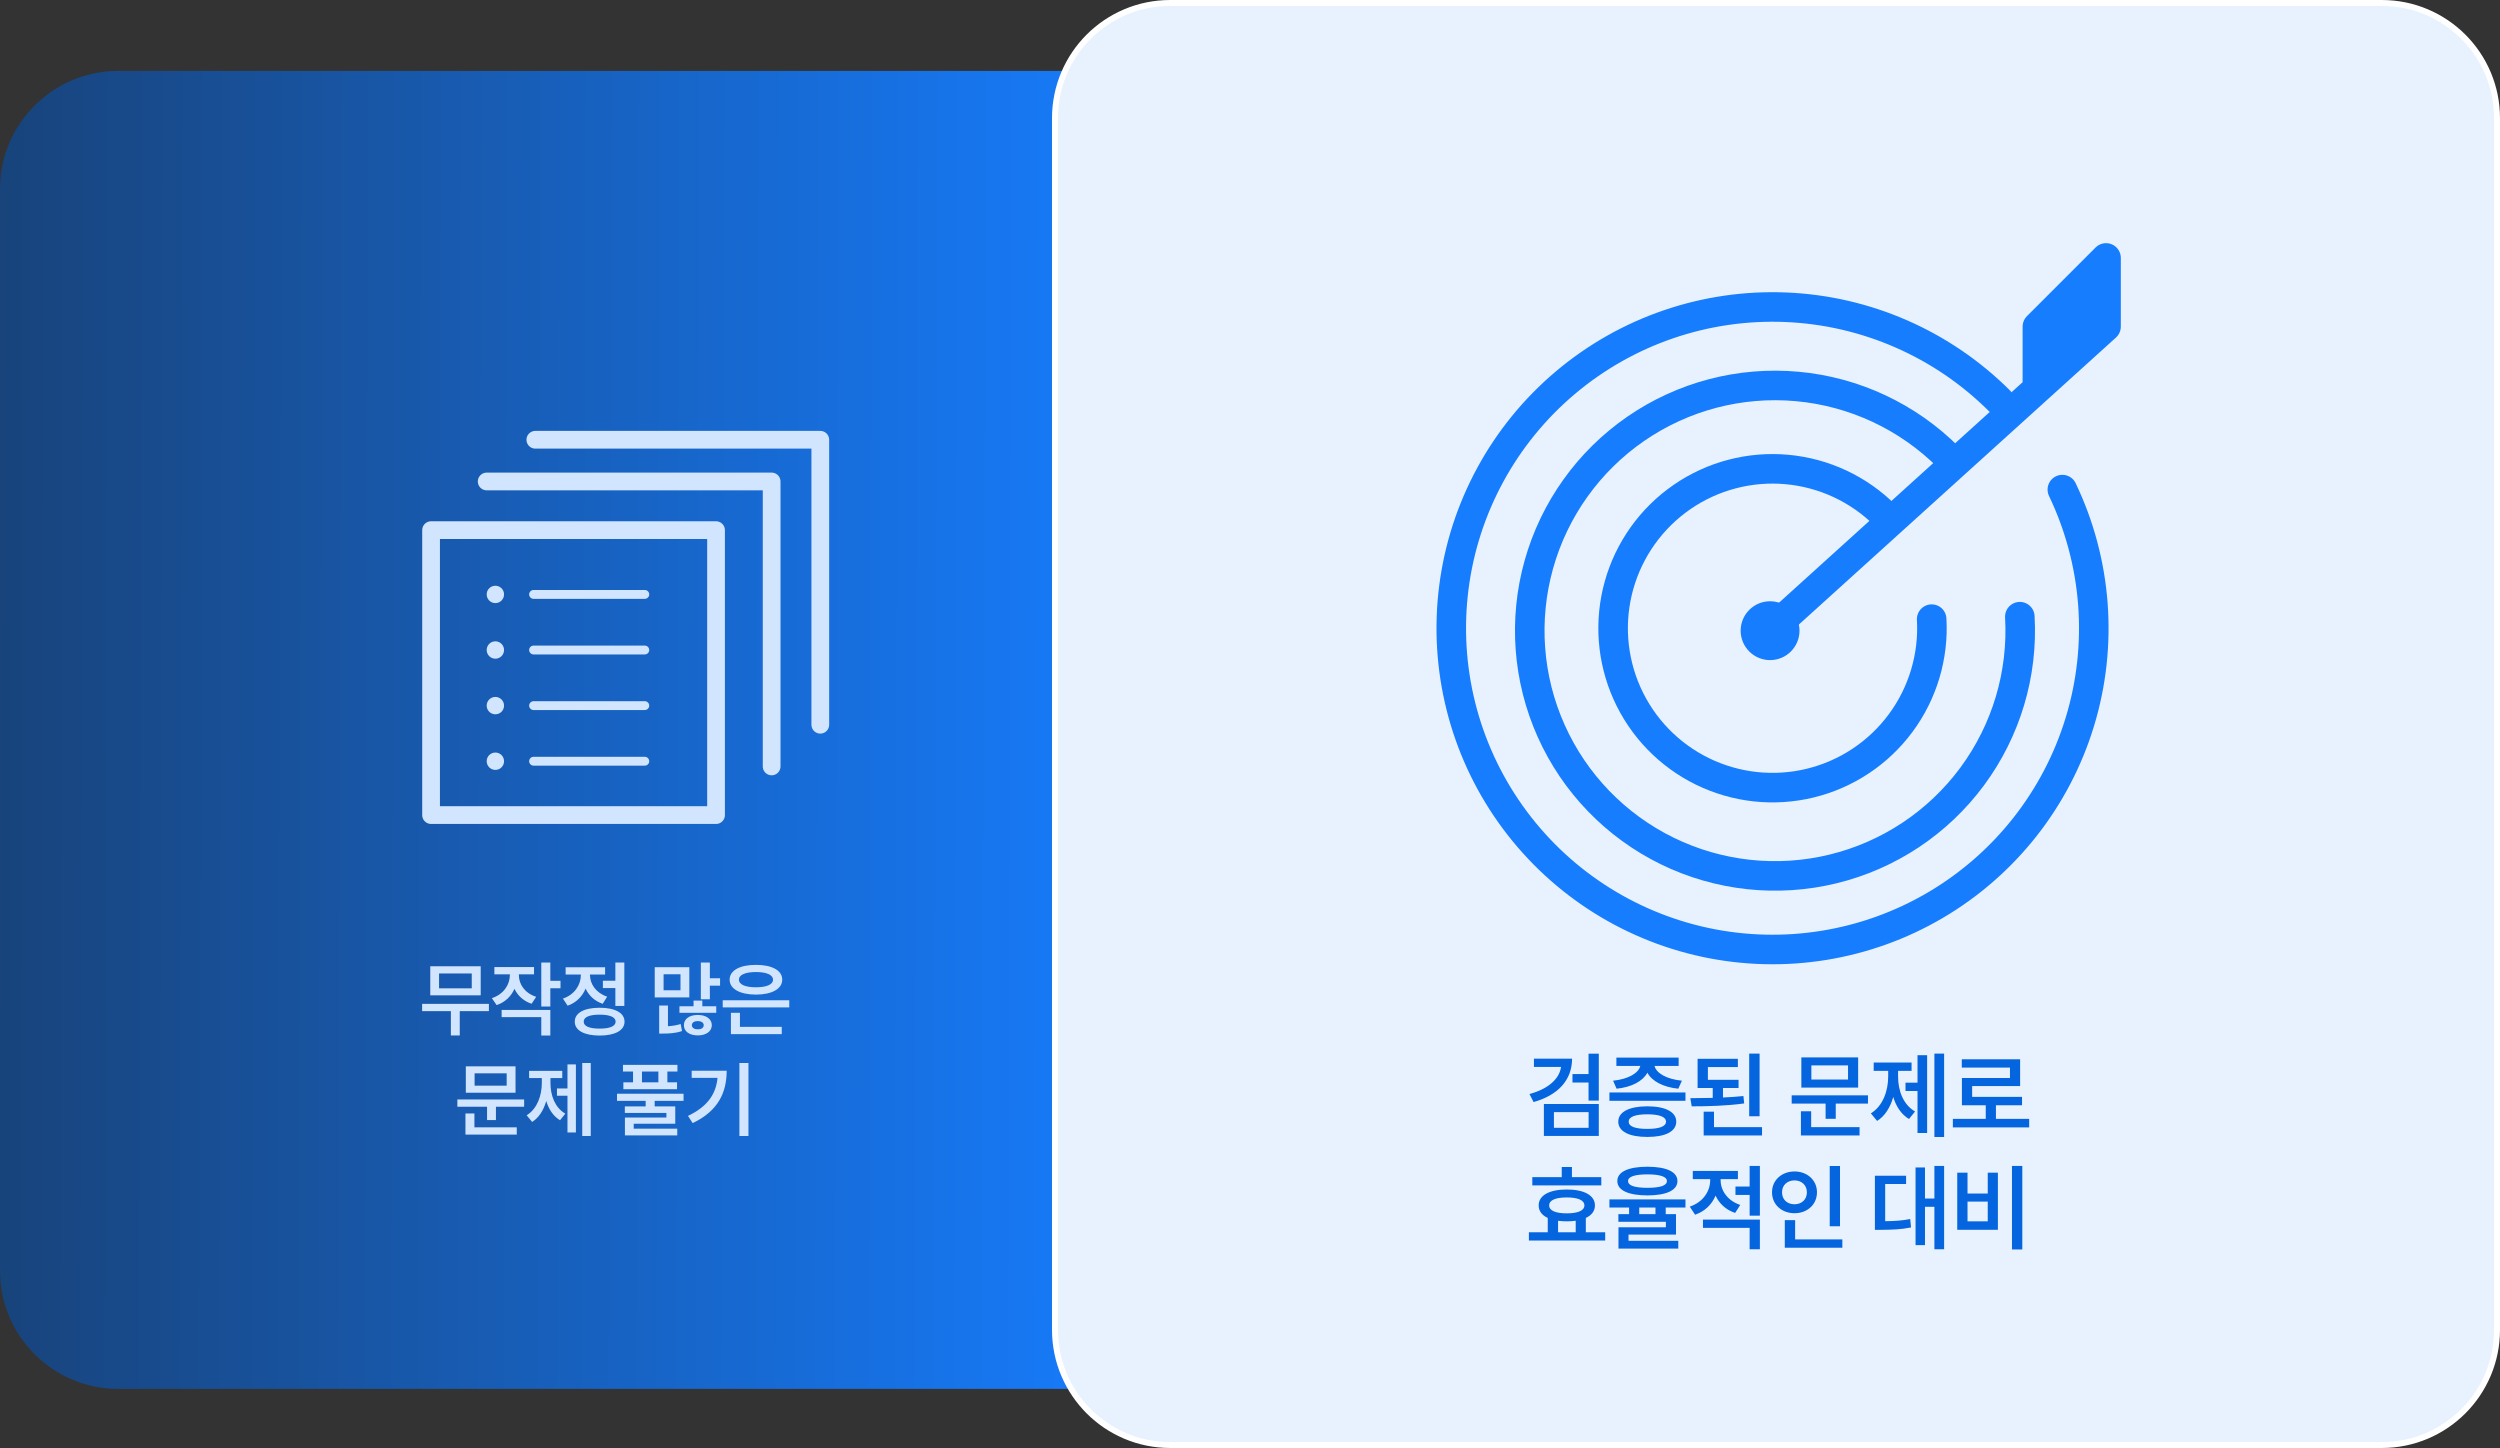 <svg width="423" height="245" viewBox="0 0 423 245" fill="none" xmlns="http://www.w3.org/2000/svg">
<rect x="0" y="0" width="423" height="245" fill="#333333" stroke="none"/>
<path d="M0 32C0 20.954 8.954 12 20 12H203C214.046 12 223 20.954 223 32V215C223 226.046 214.046 235 203 235H20C8.954 235 0 226.046 0 215V32Z" fill="url(#paint0_linear_1162_4697)"/>
<path d="M198 0.5H403C413.77 0.5 422.5 9.23 422.5 20V225C422.5 235.77 413.77 244.5 403 244.5H198C187.23 244.5 178.5 235.77 178.5 225V20C178.5 9.23 187.23 0.5 198 0.5Z" fill="#E8F2FF" stroke="white"/>
<path d="M268.781 181.729H266.062V183.16H268.781V186.227H270.516V178.282H268.781V181.729ZM265.996 179.127H259.543V180.525H264.134C263.825 182.586 261.946 184.249 258.786 185.11L259.482 186.47C263.593 185.315 265.991 182.768 265.996 179.127ZM270.516 192.199V186.801H261.223V192.199H270.516ZM268.792 188.171V190.829H262.924V188.171H268.792ZM273.525 184.21C276.094 183.95 277.972 182.928 278.735 181.503C279.503 182.934 281.403 183.95 283.967 184.21L284.58 182.851C281.895 182.591 280.21 181.519 279.95 180.354H284.028V178.945H273.492V180.354H277.536C277.271 181.536 275.558 182.591 272.934 182.851L273.525 184.21ZM272.315 186.254H285.182V184.845H272.315V186.254ZM278.729 187.188C275.663 187.188 273.812 188.138 273.812 189.785C273.812 191.442 275.663 192.376 278.729 192.37C281.785 192.376 283.619 191.442 283.624 189.785C283.619 188.138 281.785 187.188 278.729 187.188ZM278.729 191.006C276.68 191.011 275.569 190.602 275.58 189.785C275.569 188.961 276.68 188.547 278.729 188.541C280.757 188.547 281.878 188.961 281.89 189.785C281.878 190.602 280.757 191.011 278.729 191.006ZM295.965 178.271V188.873H297.722V178.271H295.965ZM294.987 185.448C293.888 185.564 292.711 185.646 291.529 185.696V184.094H294.164V182.702H288.976V180.552H294.048V179.144H287.23V184.094H289.794V185.762C288.468 185.796 287.17 185.807 286.004 185.812L286.236 187.193C288.871 187.193 292.114 187.116 295.114 186.702L294.987 185.448ZM290.009 188.099H288.258V192.116H298.136V190.707H290.009V188.099ZM304.787 178.912V184.022H314.4V178.912H304.787ZM306.483 182.657V180.271H312.687V182.657H306.483ZM303.151 186.724H308.892V189.304H310.61V186.724H316.063V185.326H303.151V186.724ZM304.715 188.022V192.116H314.638V190.707H306.45V188.022H304.715ZM327.299 192.381H328.945V178.271H327.299V192.381ZM322.409 183.193V184.597H324.443V191.702H326.072V178.536H324.443V183.193H322.409ZM321.155 181.188H323.437V179.785H317.028V181.188H319.481V182.127C319.481 184.586 318.586 187.133 316.548 188.381L317.608 189.663C318.94 188.84 319.84 187.354 320.338 185.613C320.824 187.221 321.697 188.564 323.006 189.337L324.028 188.061C322.006 186.901 321.15 184.508 321.155 182.127V181.188ZM337.712 187.011H342.131V185.591H333.689V183.768H341.806V179.232H331.933V180.635H340.087V182.392H331.955V187.011H335.988V189.315H330.424V190.751H343.336V189.315H337.712V187.011ZM265.969 199.171V197.453H264.245V199.171H259.267V200.569H270.941V199.171H265.969ZM268.322 206.077C269.311 205.619 269.864 204.895 269.864 203.956C269.864 202.26 268.035 201.26 265.101 201.265C262.162 201.26 260.333 202.26 260.344 203.956C260.339 204.895 260.891 205.619 261.88 206.077V208.497H258.687V209.901H271.598V208.497H268.322V206.077ZM265.101 202.608C266.991 202.608 268.079 203.077 268.079 203.956C268.079 204.829 266.991 205.298 265.101 205.298C263.19 205.298 262.112 204.829 262.123 203.956C262.112 203.077 263.19 202.608 265.101 202.608ZM263.626 206.558C264.079 206.619 264.571 206.652 265.101 206.652C265.643 206.652 266.145 206.619 266.609 206.552V208.497H263.626V206.558ZM278.74 202.265C281.956 202.254 283.823 201.403 283.823 199.834C283.823 198.271 281.956 197.414 278.74 197.409C275.525 197.414 273.646 198.271 273.652 199.834C273.646 201.403 275.525 202.254 278.74 202.265ZM278.74 198.702C280.917 198.707 282.039 199.099 282.039 199.834C282.039 200.608 280.917 200.972 278.74 200.978C276.586 200.972 275.459 200.608 275.47 199.834C275.459 199.099 276.586 198.707 278.74 198.702ZM285.182 202.934H272.315V204.315H275.641V205.431H273.829V206.724H281.867V207.657H273.845V211.265H283.967V209.939H275.547V208.89H283.58V205.431H281.84V204.315H285.182V202.934ZM277.359 205.431V204.315H280.105V205.431H277.359ZM296.037 200.762H293.639V202.188H296.037V205.691H297.772V197.271H296.037V200.762ZM290.275 202.304C290.888 203.635 292.009 204.707 293.584 205.227L294.451 203.878C292.269 203.144 291.131 201.414 291.131 199.691V199.514H294.054V198.122H286.418V199.514H289.363V199.707C289.363 201.541 288.159 203.414 285.91 204.16L286.805 205.53C288.479 204.967 289.65 203.779 290.275 202.304ZM296.037 207.757V211.381H297.772V206.359H288.142V207.757H296.037ZM309.588 197.282V207.486H311.328V197.282H309.588ZM303.632 205.276C305.781 205.282 307.433 203.823 307.433 201.735C307.433 199.68 305.781 198.21 303.632 198.21C301.483 198.21 299.82 199.68 299.825 201.735C299.82 203.823 301.483 205.282 303.632 205.276ZM301.521 201.735C301.516 200.514 302.422 199.724 303.632 199.724C304.809 199.724 305.726 200.514 305.726 201.735C305.726 202.989 304.809 203.762 303.632 203.762C302.422 203.762 301.516 202.989 301.521 201.735ZM303.737 206.448H301.986V211.116H311.726V209.707H303.737V206.448ZM327.299 202.79H325.708V197.536H324.111V210.68H325.708V204.193H327.299V211.381H328.945V197.271H327.299V202.79ZM318.973 200.337H322.509V198.939H317.233V208.088H318.194C320.155 208.077 321.636 208.028 323.349 207.685L323.211 206.26C321.774 206.536 320.514 206.613 318.973 206.624V200.337ZM340.424 197.271V211.414H342.176V197.271H340.424ZM331.165 198.42V208.077H338.043V198.42H336.325V201.95H332.905V198.42H331.165ZM332.905 203.309H336.325V206.652H332.905V203.309Z" fill="#0565DF"/>
<path d="M72.802 163.495V168.412H81.334V163.495H72.802ZM74.29 167.222V164.709H79.821V167.222H74.29ZM71.424 169.857V171.085H76.287V175.199H77.79V171.085H82.721V169.857H71.424ZM93.114 165.946V162.862H91.586V170.307H93.114V167.218H94.839V165.946H93.114ZM87.047 167.305C87.588 168.455 88.564 169.378 89.947 169.838L90.721 168.663C88.772 168.025 87.796 166.526 87.796 165.008V164.854H90.358V163.631H83.648V164.854H86.268V164.999C86.259 166.623 85.214 168.228 83.223 168.89L84.03 170.065C85.475 169.572 86.5 168.571 87.047 167.305ZM91.586 172.095V175.209H93.114V170.877H84.876V172.095H91.586ZM102.007 167.184H104.12V170.205H105.638V162.862H104.12V165.941H102.007V167.184ZM99.082 167.271C99.624 168.436 100.6 169.378 101.973 169.843L102.732 168.639C100.823 168.001 99.827 166.483 99.827 164.97V164.892H102.384V163.664H95.703V164.892H98.28V164.984C98.28 166.623 97.236 168.286 95.249 168.963L96.042 170.166C97.511 169.649 98.541 168.586 99.082 167.271ZM101.456 170.51C98.846 170.515 97.245 171.38 97.25 172.864C97.245 174.348 98.846 175.213 101.456 175.218C104.071 175.213 105.671 174.348 105.671 172.864C105.671 171.38 104.071 170.515 101.456 170.51ZM101.456 174.039C99.735 174.048 98.754 173.633 98.763 172.864C98.754 172.09 99.735 171.68 101.456 171.68C103.182 171.68 104.158 172.09 104.163 172.864C104.158 173.633 103.182 174.048 101.456 174.039ZM120.11 162.862H118.582V169.079H120.11V166.773H121.836V165.521H120.11V162.862ZM110.78 163.65V168.755H116.634V163.65H110.78ZM112.279 167.556V164.849H115.14V167.556H112.279ZM117.35 169.301V170.263H114.962V171.365H121.188V170.263H118.834V169.301H117.35ZM113.018 170.133H111.534V174.88H112.192C113.245 174.88 114.299 174.831 115.397 174.45L115.169 173.26C114.464 173.492 113.729 173.594 113.018 173.637V170.133ZM118.07 171.728C116.663 171.728 115.706 172.385 115.716 173.463C115.706 174.522 116.663 175.194 118.07 175.189C119.457 175.194 120.429 174.522 120.439 173.463C120.429 172.385 119.457 171.728 118.07 171.728ZM118.07 174.164C117.485 174.164 117.06 173.913 117.064 173.463C117.06 173.019 117.485 172.772 118.07 172.762C118.65 172.772 119.071 173.019 119.071 173.463C119.071 173.913 118.65 174.164 118.07 174.164ZM127.906 168.286C130.599 168.281 132.354 167.324 132.354 165.753C132.354 164.191 130.599 163.249 127.906 163.258C125.204 163.249 123.449 164.191 123.454 165.753C123.449 167.324 125.204 168.281 127.906 168.286ZM127.906 164.467C129.705 164.472 130.792 164.941 130.792 165.753C130.792 166.594 129.705 167.048 127.906 167.048C126.108 167.048 125.02 166.594 125.03 165.753C125.02 164.941 126.108 164.472 127.906 164.467ZM122.284 170.456H133.543V169.243H122.284V170.456ZM123.671 171.37V174.977H132.272V173.744H125.199V171.37H123.671ZM78.817 180.423V184.894H87.229V180.423H78.817ZM80.301 183.7V181.612H85.73V183.7H80.301ZM77.386 187.258H82.409V189.516H83.912V187.258H88.684V186.035H77.386V187.258ZM78.754 188.394V191.977H87.436V190.744H80.272V188.394H78.754ZM98.515 192.209H99.956V179.862H98.515V192.209ZM94.237 184.169V185.397H96.016V191.614H97.442V180.094H96.016V184.169H94.237ZM93.139 182.414H95.136V181.186H89.528V182.414H91.675V183.236C91.675 185.387 90.891 187.616 89.108 188.709L90.036 189.83C91.201 189.11 91.989 187.809 92.424 186.287C92.849 187.693 93.613 188.868 94.759 189.545L95.653 188.428C93.884 187.413 93.135 185.32 93.139 183.236V182.414ZM105.475 183.135V184.295H114.554V183.135H112.92V181.307H114.621V180.171H105.407V181.307H107.109V183.135H105.475ZM108.622 183.135V181.307H111.397V183.135H108.622ZM115.656 185.059H104.397V186.267H109.246V187.205H105.722V188.307H112.755V189.086H105.736V192.107H114.592V190.976H107.225V190.135H114.254V187.205H110.773V186.267H115.656V185.059ZM125.105 192.209H126.638V179.862H125.105V192.209ZM117.032 181.172V182.376H121.407C121.137 185.189 119.638 187.273 116.404 188.81L117.201 190.028C121.523 187.974 122.949 184.851 122.954 181.172H117.032Z" fill="#D1E5FF"/>
<path d="M90.281 100.574H109.098" stroke="#D1E5FF" stroke-width="1.5" stroke-linecap="round" stroke-linejoin="round"/>
<path d="M90.281 109.982H109.097" stroke="#D1E5FF" stroke-width="1.5" stroke-linecap="round" stroke-linejoin="round"/>
<path d="M90.281 119.391H109.097" stroke="#D1E5FF" stroke-width="1.5" stroke-linecap="round" stroke-linejoin="round"/>
<path d="M90.281 128.799H109.097" stroke="#D1E5FF" stroke-width="1.5" stroke-linecap="round" stroke-linejoin="round"/>
<path d="M83.816 102.046C84.628 102.046 85.286 101.387 85.286 100.575C85.286 99.764 84.628 99.106 83.816 99.106C83.004 99.106 82.346 99.764 82.346 100.575C82.346 101.387 83.004 102.046 83.816 102.046Z" fill="#D1E5FF"/>
<path d="M83.816 120.86C84.628 120.86 85.286 120.202 85.286 119.39C85.286 118.578 84.628 117.92 83.816 117.92C83.004 117.92 82.346 118.578 82.346 119.39C82.346 120.202 83.004 120.86 83.816 120.86Z" fill="#D1E5FF"/>
<path d="M83.816 130.268C84.628 130.268 85.286 129.61 85.286 128.798C85.286 127.986 84.628 127.328 83.816 127.328C83.004 127.328 82.346 127.986 82.346 128.798C82.346 129.61 83.004 130.268 83.816 130.268Z" fill="#D1E5FF"/>
<path d="M83.816 111.452C84.628 111.452 85.286 110.794 85.286 109.982C85.286 109.17 84.628 108.512 83.816 108.512C83.004 108.512 82.346 109.17 82.346 109.982C82.346 110.794 83.004 111.452 83.816 111.452Z" fill="#D1E5FF"/>
<path d="M130.562 129.682V81.465H82.346" stroke="#D1E5FF" stroke-width="3" stroke-linecap="round" stroke-linejoin="round"/>
<path d="M138.795 122.625V74.408H90.578" stroke="#D1E5FF" stroke-width="3" stroke-linecap="round" stroke-linejoin="round"/>
<path d="M121.154 89.697H72.938V137.914H121.154V89.697Z" stroke="#D1E5FF" stroke-width="3" stroke-linecap="round" stroke-linejoin="round"/>
<path d="M356.344 43.641V55.259L344.725 65.775V55.259L356.344 43.641Z" fill="#177DFF"/>
<path d="M299.496 106.712L344.725 65.775M344.725 65.775L356.344 55.259V43.641L344.725 55.259V65.775Z" stroke="#177DFF" stroke-width="5" stroke-linecap="round" stroke-linejoin="round"/>
<path d="M338.311 67.823C328.673 58.203 315.775 52.552 302.17 51.986C288.564 51.421 275.242 55.983 264.838 64.769C254.435 73.556 247.709 85.927 245.99 99.436C244.271 112.944 247.684 126.605 255.556 137.717C263.427 148.829 275.182 156.582 288.496 159.443C301.809 162.303 315.711 160.062 327.452 153.163C339.192 146.264 347.915 135.21 351.896 122.187C355.877 109.164 354.824 95.122 348.948 82.838" stroke="#177DFF" stroke-width="5" stroke-linecap="round" stroke-linejoin="round"/>
<path d="M318.982 87.225C314.523 82.766 308.642 80.011 302.362 79.438C296.082 78.865 289.8 80.51 284.607 84.088C279.415 87.666 275.64 92.951 273.939 99.023C272.238 105.096 272.719 111.572 275.298 117.327C277.876 123.082 282.39 127.751 288.054 130.523C293.718 133.295 300.174 133.995 306.301 132.501C312.428 131.007 317.837 127.414 321.589 122.345C325.341 117.277 327.198 111.054 326.838 104.758" stroke="#177DFF" stroke-width="5" stroke-linecap="round" stroke-linejoin="round"/>
<path d="M329.669 77.37C322.809 70.51 313.761 66.27 304.1 65.389C294.438 64.507 284.773 67.038 276.784 72.543C268.796 78.048 262.988 86.178 260.372 95.52C257.755 104.862 258.495 114.826 262.462 123.679C266.429 132.533 273.373 139.716 282.087 143.981C290.801 148.246 300.734 149.323 310.159 147.024C319.585 144.726 327.907 139.197 333.679 131.4C339.452 123.602 342.309 114.028 341.755 104.342" stroke="#177DFF" stroke-width="5" stroke-linecap="round" stroke-linejoin="round"/>
<circle cx="299.497" cy="106.712" r="4.979" fill="#177DFF"/>
<defs>
<linearGradient id="paint0_linear_1162_4697" x1="-18.119" y1="123.5" x2="193.657" y2="124.025" gradientUnits="userSpaceOnUse">
<stop stop-color="#183E6F"/>
<stop offset="1" stop-color="#177DFF"/>
</linearGradient>
</defs>
</svg>
